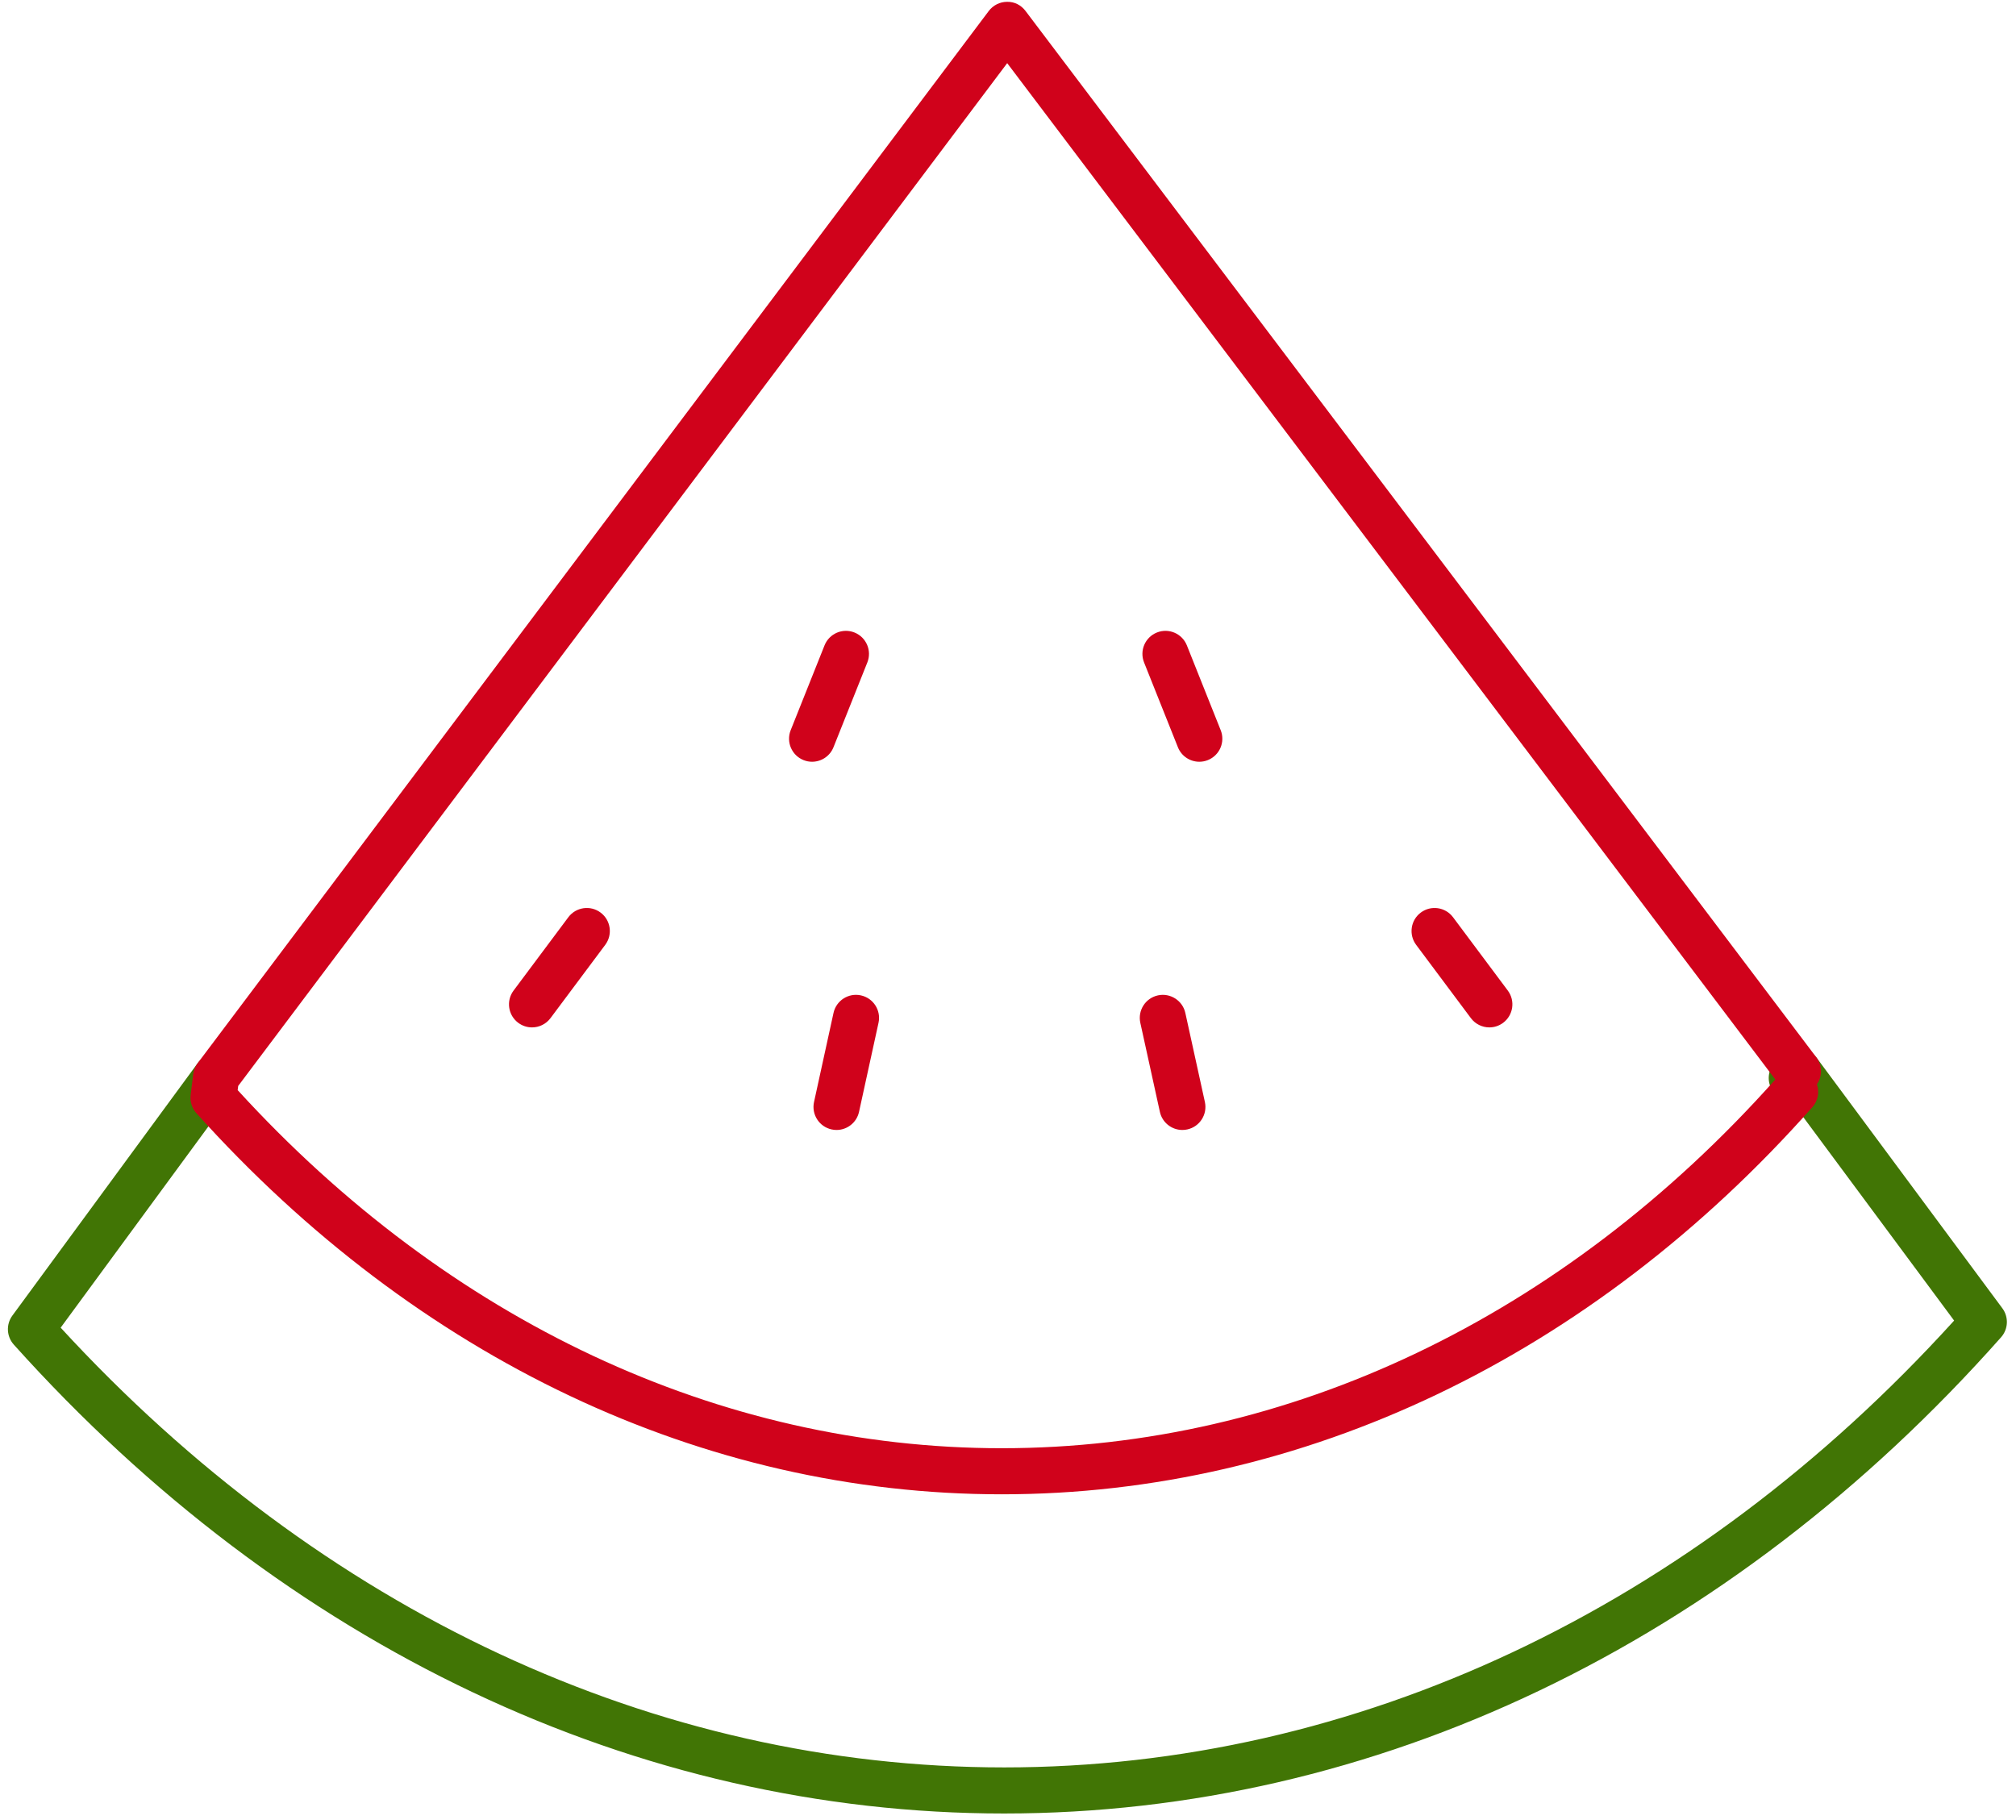 <?xml version="1.0" encoding="UTF-8"?>
<svg width="175px" height="158px" viewBox="0 0 175 158" version="1.1" xmlns="http://www.w3.org/2000/svg" xmlns:xlink="http://www.w3.org/1999/xlink">
    <!-- Generator: Sketch 48.2 (47327) - http://www.bohemiancoding.com/sketch -->
    <title>Watermelon</title>
    <desc>Created with Sketch.</desc>
    <defs></defs>
    <g id="Fruits" stroke="none" stroke-width="1" fill="none" fill-rule="evenodd" transform="translate(-462, -420)">
        <g id="Watermelon" transform="translate(462, 420)">
            <path d="M1.198,116.723 C0.565,116.018 0.514,114.966 1.074,114.203 L17.144,92.311 C17.798,91.42 19.049,91.229 19.94,91.882 C20.83,92.536 21.022,93.787 20.369,94.678 L5.266,115.252 C27.903,139.883 56.928,153.425 87.168,153.425 C117.686,153.425 146.91,139.665 169.629,114.637 L155.5,95.58 C155.001,95.571 154.506,95.377 154.125,94.998 C153.341,94.219 153.338,92.953 154.117,92.17 C154.251,92.034 154.379,91.886 154.516,91.73 C154.915,91.276 155.542,91.001 156.127,91.022 C156.731,91.047 157.317,91.314 157.677,91.8 L173.815,113.567 C174.378,114.327 174.333,115.377 173.705,116.085 C150.065,142.743 119.333,157.425 87.168,157.425 C55.29,157.425 24.758,142.97 1.198,116.723 Z" id="Fill-325" fill="#417505"></path>
            <path d="M20.631,94.631 C38.946,114.686 62.467,125.717 86.958,125.717 C111.86,125.717 135.696,114.352 154.107,93.709 L87.43,5.481 L20.676,94.269 L20.631,94.631 Z M86.958,129.717 C61.045,129.717 36.217,117.967 17.047,96.632 C16.66,96.201 16.479,95.625 16.55,95.051 L16.771,93.25 C16.814,92.902 16.947,92.572 17.158,92.292 L85.828,0.957 C86.205,0.455 86.796,0.159 87.424,0.158 C88.074,0.145 88.644,0.451 89.022,0.952 L157.667,91.785 C158.2,92.491 158.194,93.436 157.718,94.126 C157.947,94.787 157.822,95.549 157.325,96.11 C138.113,117.782 113.123,129.717 86.958,129.717 Z" id="Fill-324" fill="#D0021B"></path>
            <path d="M104.106,66.126 C103.312,66.126 102.561,65.65 102.249,64.867 L99.311,57.505 C98.901,56.479 99.401,55.315 100.427,54.906 C101.453,54.495 102.617,54.997 103.026,56.022 L105.963,63.385 C106.373,64.411 105.873,65.574 104.847,65.983 C104.604,66.081 104.353,66.126 104.106,66.126" id="Fill-326" fill="#D0021B"></path>
            <path d="M70.493,66.126 C70.246,66.126 69.996,66.081 69.752,65.983 C68.727,65.574 68.227,64.411 68.636,63.385 L71.575,56.022 C71.984,54.996 73.148,54.495 74.173,54.906 C75.199,55.315 75.699,56.479 75.29,57.505 L72.351,64.867 C72.039,65.65 71.287,66.126 70.493,66.126" id="Fill-327" fill="#D0021B"></path>
            <path d="M129.285,89.186 C128.676,89.186 128.074,88.908 127.681,88.382 L122.927,82.017 C122.267,81.132 122.448,79.879 123.333,79.218 C124.219,78.557 125.471,78.739 126.132,79.624 L130.886,85.989 C131.547,86.874 131.365,88.127 130.48,88.788 C130.121,89.056 129.702,89.186 129.285,89.186" id="Fill-328" fill="#D0021B"></path>
            <path d="M46.182,89.186 C45.765,89.186 45.346,89.056 44.986,88.788 C44.102,88.127 43.92,86.874 44.581,85.989 L49.334,79.624 C49.996,78.739 51.249,78.557 52.134,79.218 C53.019,79.879 53.2,81.132 52.54,82.017 L47.786,88.382 C47.393,88.908 46.791,89.186 46.182,89.186" id="Fill-329" fill="#D0021B"></path>
            <path d="M72.618,98.09 C72.476,98.09 72.333,98.075 72.188,98.043 C71.109,97.808 70.426,96.742 70.662,95.663 L72.353,87.933 C72.588,86.854 73.655,86.169 74.733,86.407 C75.813,86.643 76.496,87.708 76.26,88.788 L74.569,96.517 C74.365,97.452 73.537,98.09 72.618,98.09" id="Fill-330" fill="#D0021B"></path>
            <path d="M102.635,98.09 C101.716,98.09 100.889,97.453 100.684,96.519 L98.986,88.789 C98.75,87.71 99.432,86.644 100.511,86.407 C101.586,86.171 102.656,86.853 102.894,87.932 L104.591,95.661 C104.828,96.74 104.145,97.807 103.066,98.043 C102.922,98.075 102.777,98.09 102.635,98.09" id="Fill-331" fill="#D0021B"></path>
        </g>
    </g>
</svg>